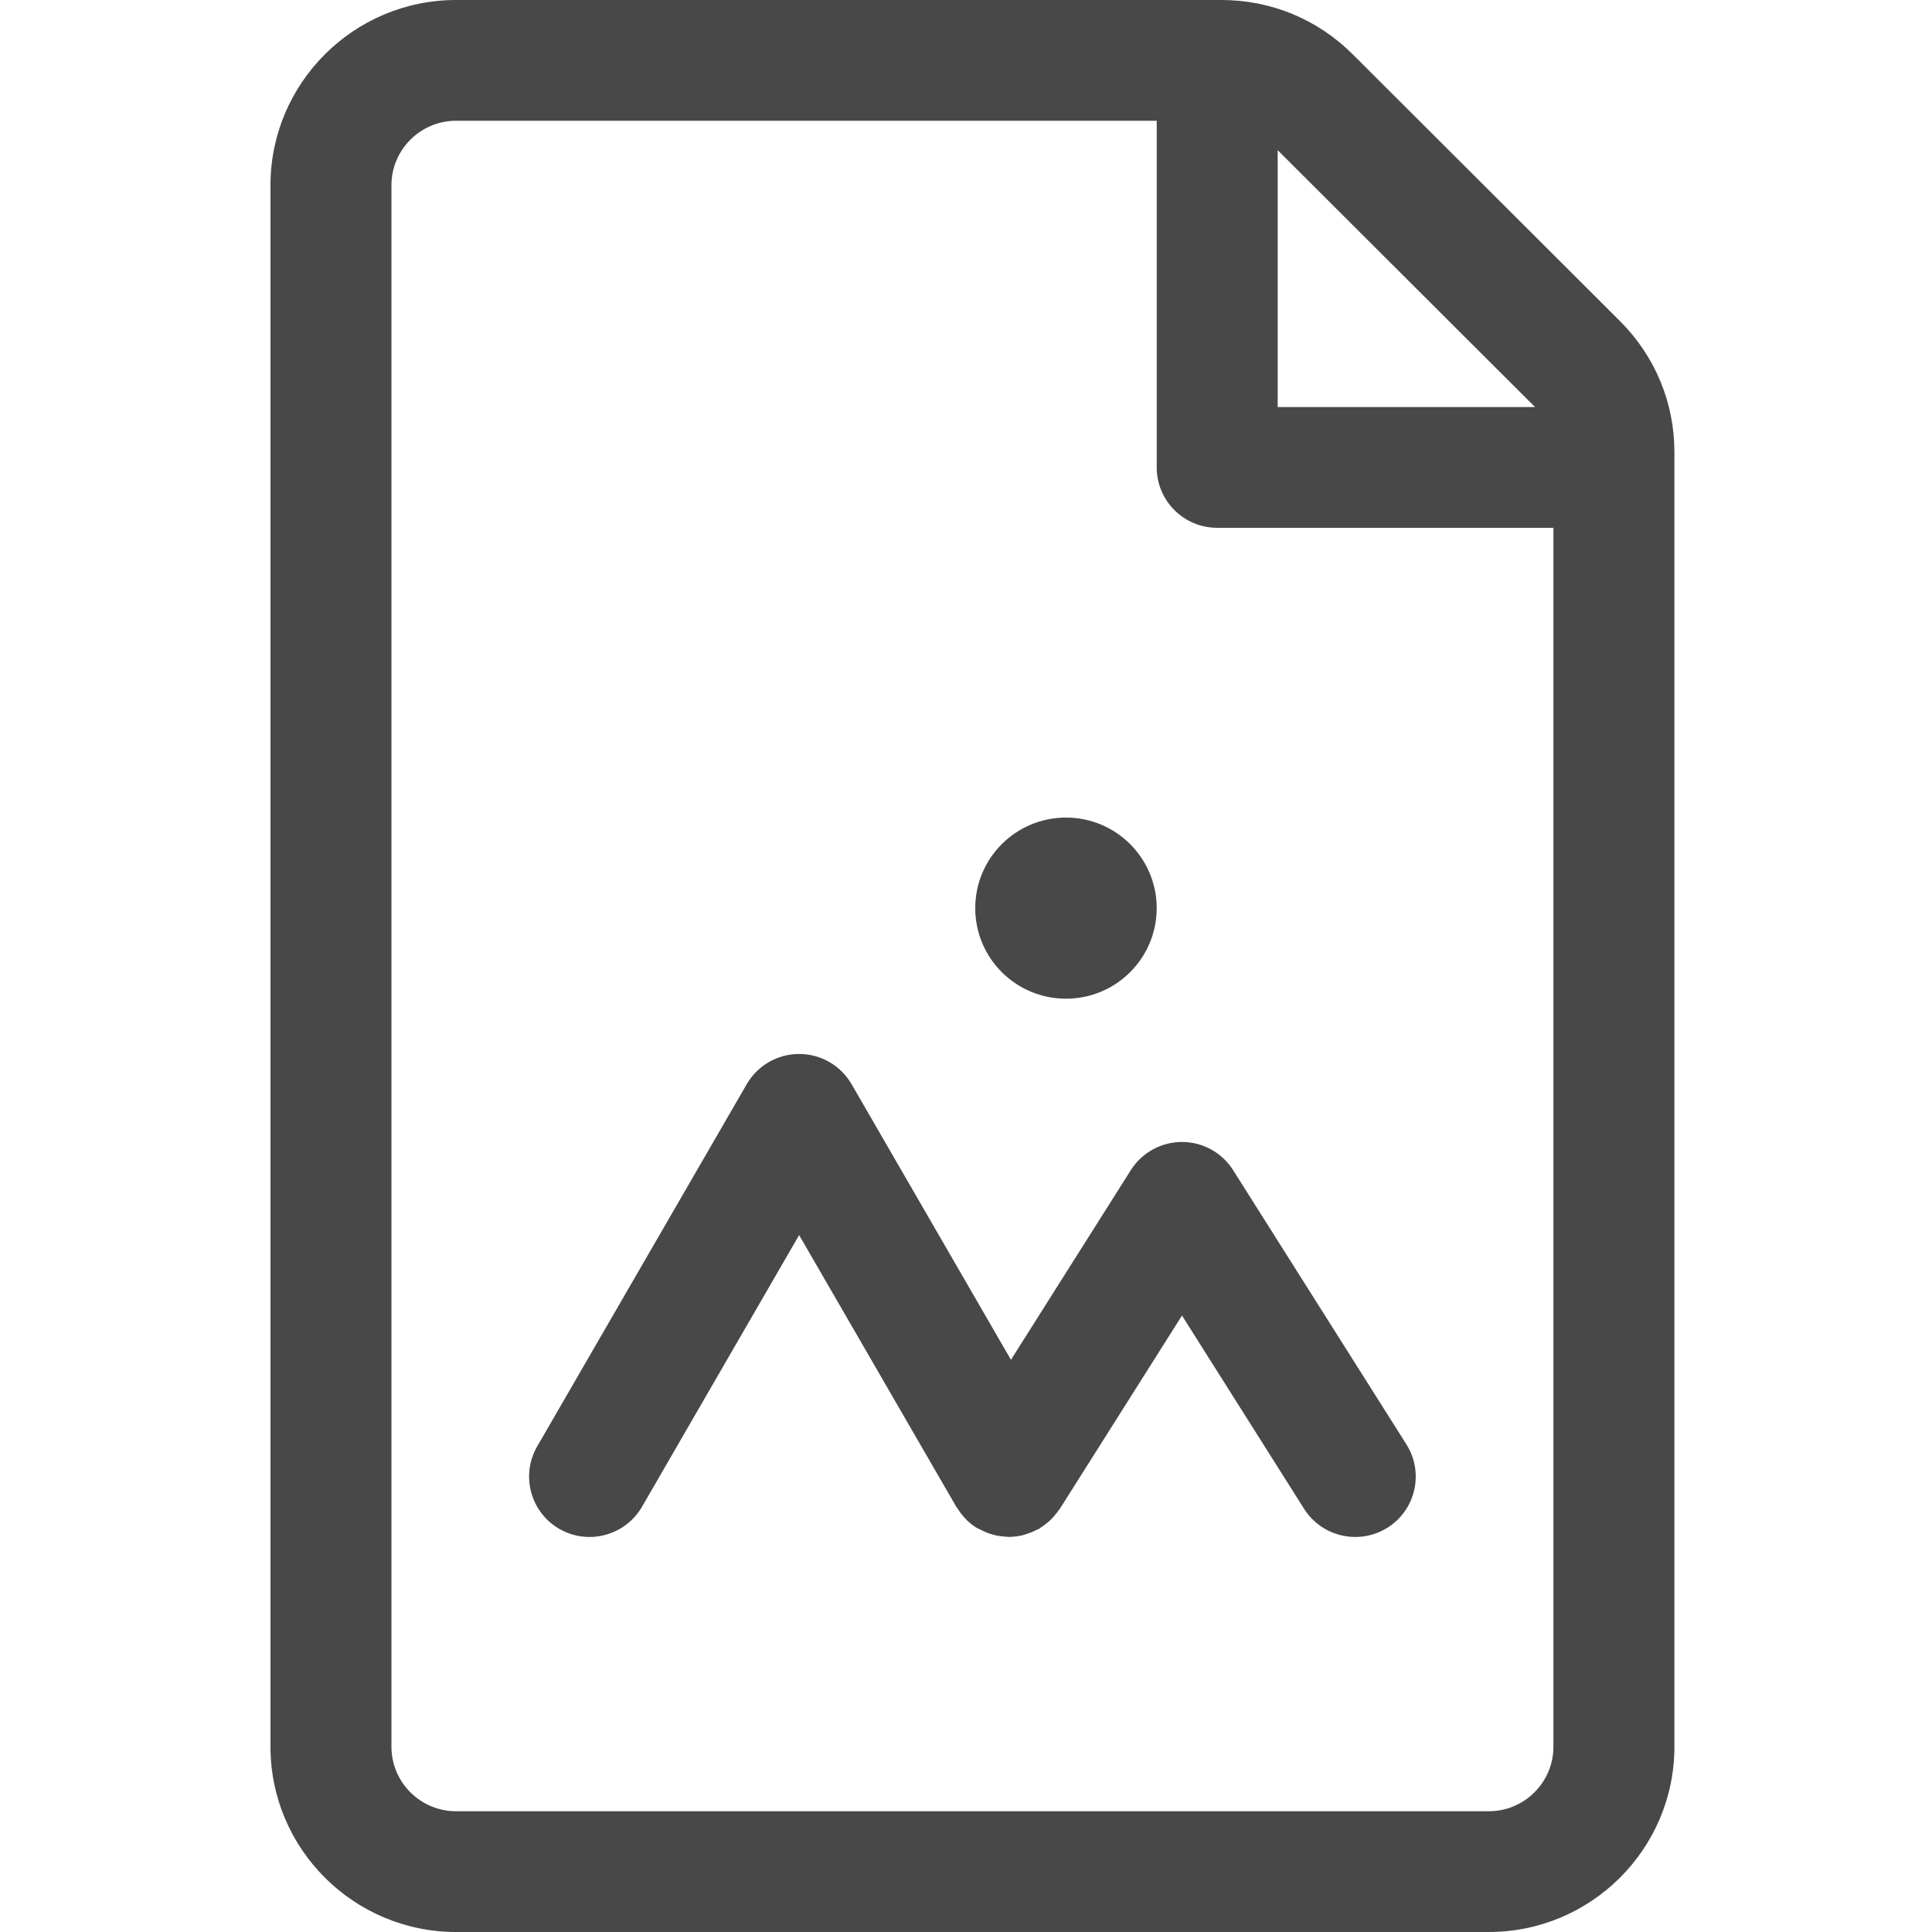 <svg width="64" height="64" viewBox="0 0 64 64" fill="none" xmlns="http://www.w3.org/2000/svg">
<path fill-rule="evenodd" clip-rule="evenodd" d="M49.317 60H15.108C13.928 60 12.967 59.041 12.967 57.862V6.138C12.967 4.959 13.928 4 15.108 4H38.318V15.484C38.318 16.589 39.214 17.484 40.321 17.484H51.459V57.862C51.459 59.041 50.498 60 49.317 60ZM50.832 13.466C50.835 13.469 50.837 13.472 50.839 13.475C50.841 13.478 50.844 13.481 50.847 13.484H42.325V4.975L50.832 13.466ZM53.665 10.638L44.809 1.798C43.648 0.639 42.104 0 40.461 0H15.108C11.718 0 8.96 2.753 8.96 6.138V57.862C8.96 61.247 11.718 64 15.108 64H49.317C52.709 64 55.467 61.247 55.467 57.862V14.978C55.467 13.338 54.826 11.797 53.665 10.638ZM40.849 38.763C40.482 38.182 39.842 37.829 39.155 37.829C38.467 37.829 37.827 38.182 37.46 38.762L33.489 45.045L28.209 35.914C27.85 35.295 27.189 34.914 26.472 34.914C25.757 34.914 25.095 35.295 24.737 35.914L17.795 47.914C17.243 48.87 17.571 50.094 18.529 50.647C19.486 51.198 20.712 50.869 21.267 49.914L26.472 40.914L31.678 49.914C31.684 49.925 31.692 49.934 31.7 49.944C31.706 49.95 31.711 49.956 31.716 49.963C31.792 50.086 31.879 50.202 31.983 50.308C31.988 50.313 31.993 50.319 31.998 50.325L31.998 50.325C32.004 50.333 32.01 50.34 32.017 50.347C32.115 50.443 32.224 50.53 32.344 50.606C32.352 50.611 32.361 50.614 32.369 50.618C32.377 50.621 32.386 50.625 32.393 50.63C32.418 50.644 32.443 50.656 32.468 50.667C32.485 50.676 32.502 50.684 32.52 50.693C32.622 50.743 32.726 50.787 32.833 50.82L32.866 50.829C32.902 50.839 32.939 50.849 32.975 50.858C33.095 50.884 33.213 50.899 33.333 50.904C33.346 50.904 33.359 50.906 33.372 50.909L33.372 50.909C33.386 50.911 33.401 50.914 33.415 50.914C33.42 50.914 33.425 50.913 33.431 50.912C33.434 50.911 33.438 50.911 33.442 50.911C33.595 50.909 33.744 50.889 33.891 50.853C33.912 50.847 33.932 50.84 33.953 50.833C33.97 50.827 33.987 50.821 34.004 50.816C34.121 50.78 34.233 50.734 34.342 50.677C34.354 50.67 34.366 50.666 34.378 50.662C34.391 50.658 34.403 50.653 34.415 50.647C34.428 50.639 34.44 50.63 34.451 50.621C34.462 50.613 34.472 50.605 34.483 50.598C34.541 50.562 34.595 50.521 34.651 50.478L34.651 50.478C34.702 50.437 34.753 50.396 34.801 50.35C34.845 50.308 34.885 50.262 34.925 50.215C34.974 50.159 35.02 50.103 35.061 50.042C35.068 50.031 35.077 50.021 35.085 50.012C35.093 50.002 35.101 49.992 35.108 49.982L39.155 43.579L43.2 49.982C43.581 50.584 44.231 50.914 44.897 50.914C45.261 50.914 45.631 50.815 45.964 50.606C46.899 50.017 47.18 48.782 46.589 47.847L40.849 38.763ZM38.317 30.083C38.317 31.74 36.972 33.083 35.312 33.083C33.651 33.083 32.306 31.74 32.306 30.083C32.306 28.427 33.651 27.083 35.312 27.083C36.972 27.083 38.317 28.427 38.317 30.083Z" fill="#484848"/>
</svg>
